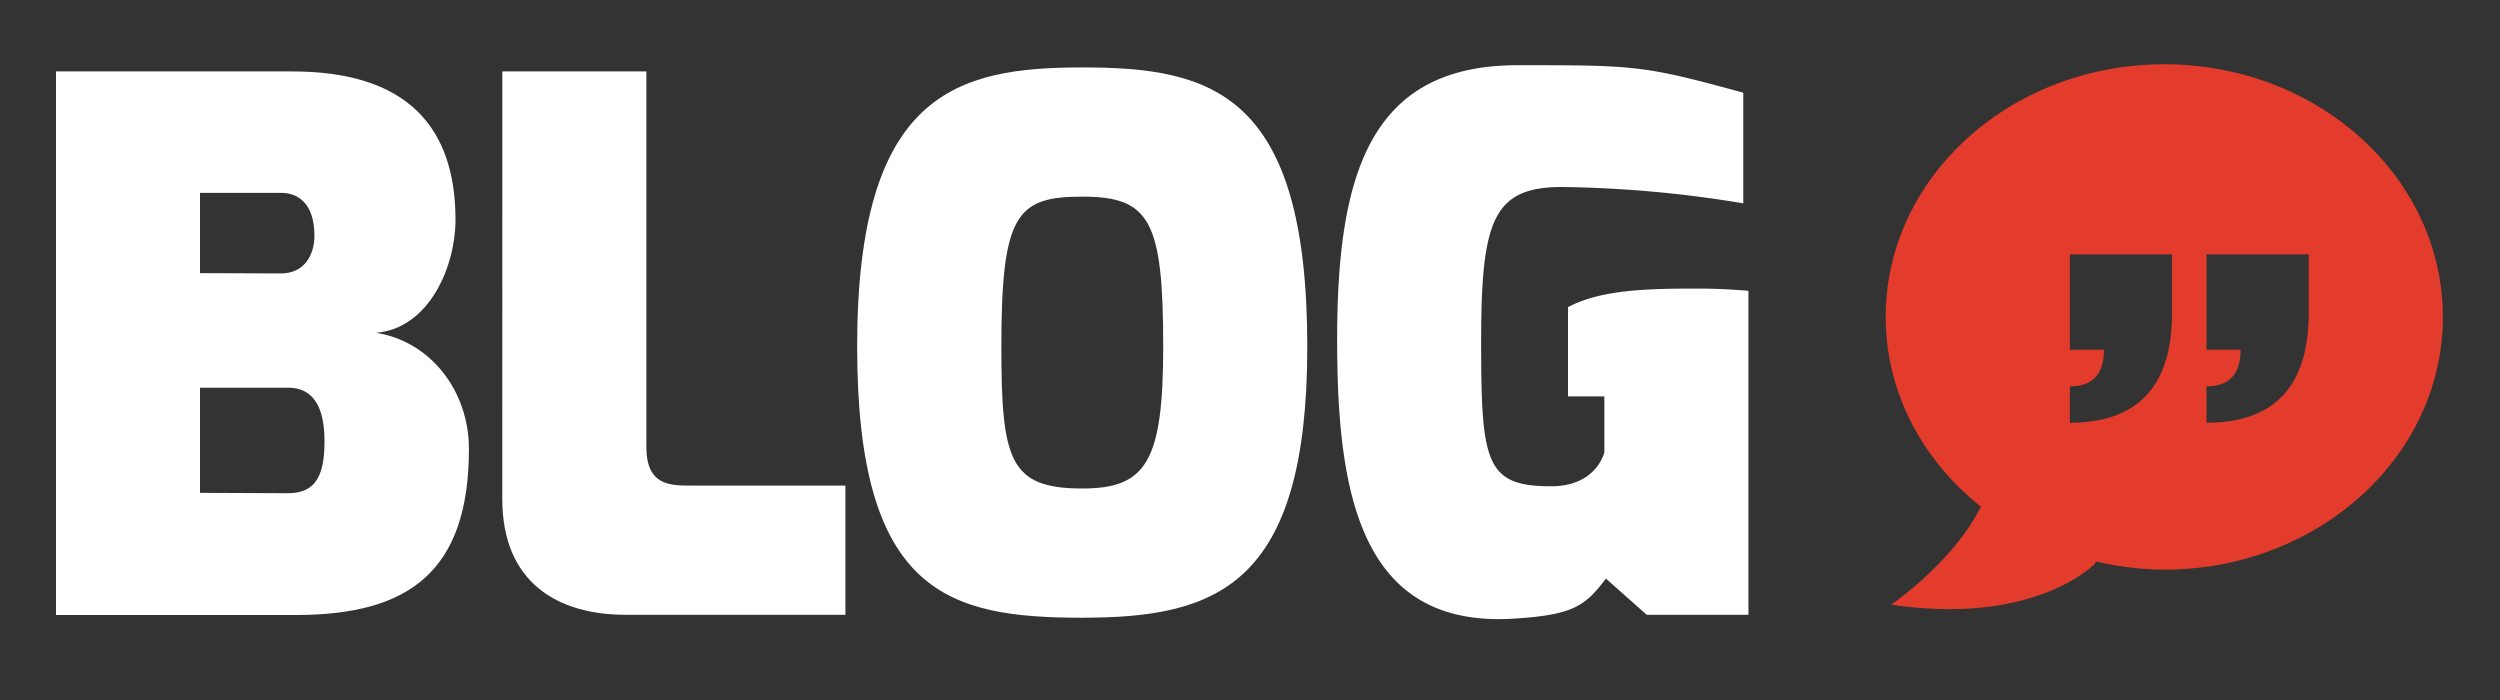 <svg id="Calque_1" data-name="Calque 1" xmlns="http://www.w3.org/2000/svg" viewBox="0 0 350 98"><rect x="0" y="0" width="350" height="98" fill="#333333" stroke="none"/><defs><style>.cls-1{fill:#fff;}.cls-2{fill:#e33c2c;}</style></defs><title>logo_blog</title><path class="cls-1" d="M7.84,10H40.9c16.22,0,22.87,7.9,22.87,20.79,0,6.44-3.64,15.18-11.12,15.8,7.8,1.25,13,8.32,13,16.22,0,17.05-8.21,23.29-24.22,23.29H7.84Zm31.5,28.28c3.12,0,4.68-2.39,4.68-5.3C44,28.36,41.63,27,39.34,27H28V38.24Zm1,30.77c4,0,5.09-2.7,5.09-7.28,0-3.85-1-7.49-5.09-7.49H28V69Z"/><path class="cls-1" d="M70.33,10H90.49V62.57c0,5.51,3.43,5.41,6.45,5.41h21.42V86.07H87.58c-9.46,0-17.26-4.47-17.26-16.22Z"/><path class="cls-1" d="M151.52,9.44c18,0,31.5,3.43,31.5,39.09,0,33.58-12.79,37.95-31.5,37.95S120,83.15,120,48.53C120,12.87,134.06,9.44,151.52,9.44Zm0,58.95c8.94,0,11.33-3.74,11.33-19.86,0-17.67-1.87-21-11.33-21-9.15,0-11.33,2.39-11.33,21C140.19,64.44,141.34,68.39,151.52,68.39Z"/><path class="cls-1" d="M212.45,9.13c16.53,0,17.57,0,31.61,3.85V28.47a165.63,165.63,0,0,0-25.37-2.29c-9.67,0-11.33,4.68-11.33,21.63s.62,20.27,9.77,20.27c6.45,0,7.48-4.78,7.48-4.78V55.5h-5.09V43c4.68-2.49,11.33-2.6,18.19-2.6,2.18,0,4.57.1,7.07.31V86.07H230.54L224.83,81c-2.91,3.85-4.57,5.09-12.89,5.61-21.52,1.35-24.74-17.57-24.74-39C187.19,24.42,191.76,9.13,212.45,9.13Z"/><path class="cls-2" d="M303,9c-21.52,0-39,15.83-39,35.36,0,10.6,5.17,20.09,13.32,26.57-3.91,7.86-12.56,13.72-12.56,13.72,20.15,3,28.51-5.7,28.51-5.7l.16-.35A42.68,42.68,0,0,0,303,79.75c21.52,0,39-15.83,39-35.36S324.55,9,303,9Zm1.09,34.78q0,15.4-14.31,15.4V54.09q4.77,0,4.77-5.13h-4.77V35.61h14.31Zm19.13,0q0,15.4-14.31,15.4V54.09q4.77,0,4.77-5.13h-4.77V35.61h14.31Z"/></svg>